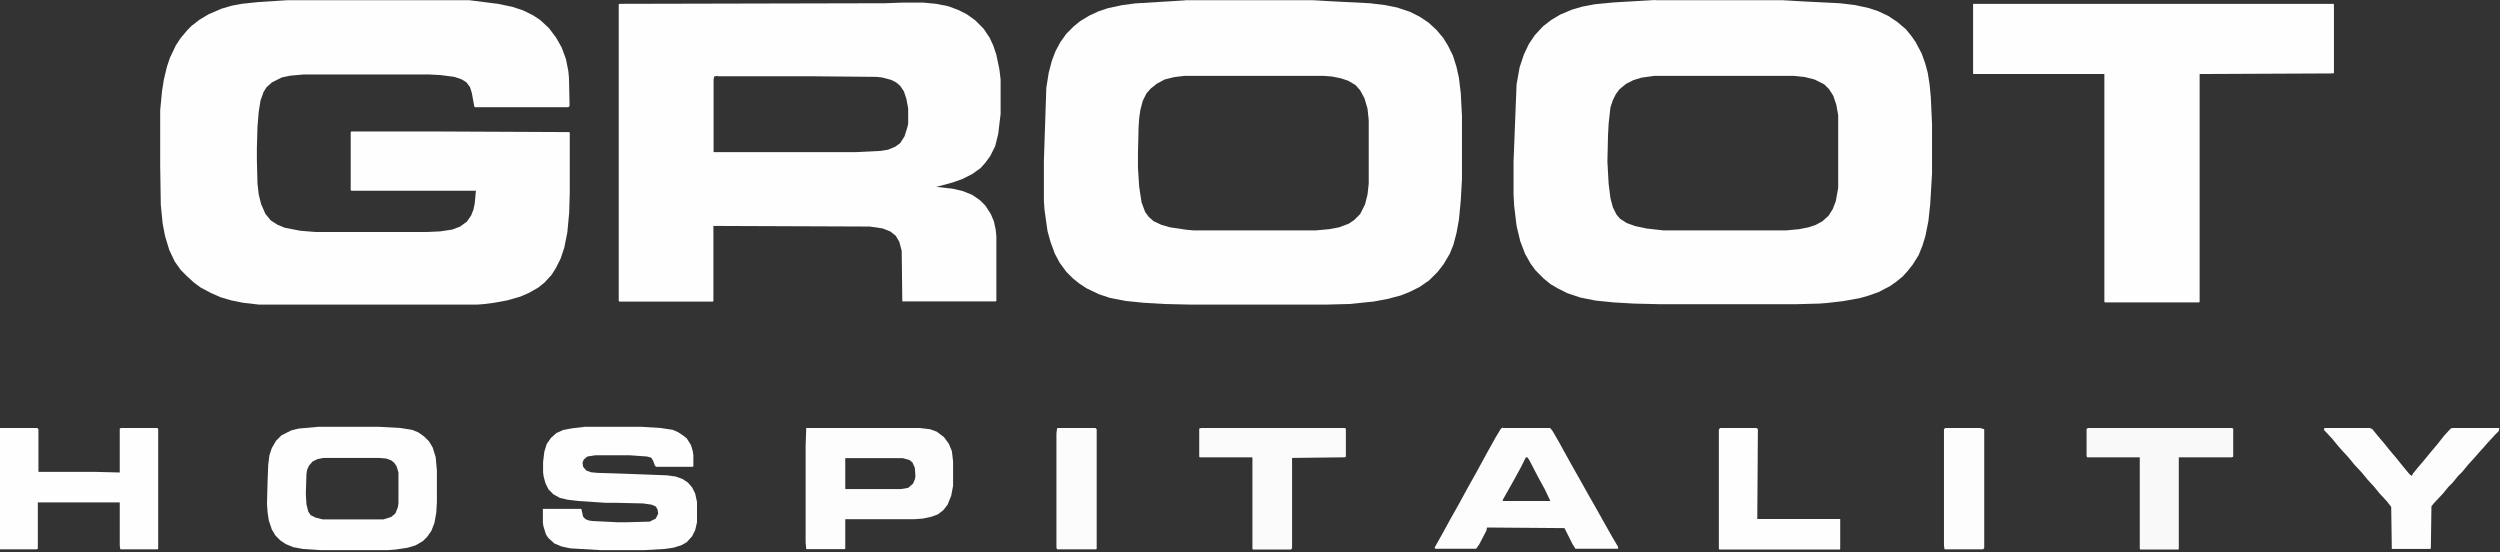 <?xml version="1.0" encoding="UTF-8"?>
<svg id="Layer_1" xmlns="http://www.w3.org/2000/svg" version="1.1" viewBox="0 0 1236 273">
  <rect x="0" y="0" width="1236" height="273" fill="#333333" stroke="none"/>
  <!-- Generator: Adobe Illustrator 29.0.1, SVG Export Plug-In . SVG Version: 2.1.0 Build 192)  -->
  <defs>
    <style>
      .st0 {
        fill: #f9f9f9;
      }

      .st1 {
        fill: #fefefe;
      }

      .st2 {
        fill: #fbfbfb;
      }

      .st3 {
        fill: #fcfcfc;
      }

      .st4 {
        fill: #fdfdfd;
      }
    </style>
  </defs>
  <path class="st1" d="M142.1.1h89.9l14.2,1.8,7.2,1.5,5.4,1.8,4.8,2.4,3.6,2.4,4.2,3.9,3.6,4.8,2.7,4.8,2.1,5.7,1.2,6,.3,3.3.3,13.9-.6.6h-46.2l-.3-.3-1.2-6.6-.9-3-1.8-2.4-2.4-1.5-3.6-1.2-6.9-.9-6-.3h-61.3l-6.9.6-4.2.9-4.8,2.4-2.7,2.4-1.5,2.4-1.5,4.2-.9,5.7-.6,7.2-.3,10.6v5.7l.3,11.8.6,5.4,1.2,4.8,2.1,4.8,2.7,3.3,3.3,2.1,3.6,1.5,7.8,1.5,7.5.6h54.9l6.6-.3,6-.9,3.9-1.5,3.3-2.4,2.1-3,1.2-3,.6-3,.6-6.3h-61.6l-.3-.3v-28.7l.3-.3h42.8l64.9.3.3.3v29.6l-.3,10-.9,9.7-1.5,7.5-1.8,5.4-2.4,4.8-2.1,3.3-3.6,3.9-3,2.4-4.8,2.7-4.2,1.8-6.3,1.8-6.6,1.2-4.5.6-3.9.3h-107.7l-7.8-.9-6-1.2-5.1-1.5-4.8-2.1-5.1-2.7-3.3-2.4-3.6-3.3-3-3-3-4.2-2.7-5.7-2.1-6.9-1.2-6.3-.9-9.1-.3-19.6v-27.2l.9-9.4.9-5.7,1.5-6.3,1.5-4.5,3-6.3,2.4-3.6,3.3-3.9,2.1-2.1,3.9-3,4.5-2.7,6.3-2.7,5.1-1.5,4.8-.9,8.4-.9,14.2-.9Z"/>
  <path class="st1" d="M818.4.1h62.8l10.3.6,18.1.9,7.5.9,6.9,1.5,4.5,1.5,5.1,2.4,4.5,3,4.2,3.6,2.7,3.3,2.1,3,3,5.7,1.8,5.1,1.2,4.5.9,5.7.6,6.3.6,13.3v24.4l-.9,15.1-.9,8.4-1.5,7.5-1.5,4.8-1.8,4.5-3,4.8-2.4,3-2.4,2.7-3.3,2.7-3,2.1-5.7,3-5.1,1.8-4.2,1.2-8.4,1.5-7.8.9-3.9.3-11.5.3h-67.3l-12.7-.3-10.3-.6-8.8-.9-7.5-1.5-6.3-2.1-4.8-2.4-3.6-2.1-3.3-2.7-4.2-4.2-2.4-3.3-2.7-4.8-2.4-6.3-1.8-7.5-1.2-10-.3-5.7v-16l.9-23.2.6-15.1,1.5-8.4,2.1-6.3,2.4-5.1,3-4.5,4.2-4.5,3.9-3,4.5-2.7,5.7-2.4,5.1-1.5,6.3-1.2,9.4-.9,20.5-1.2ZM817.8,37.5l-6.3.9-3.9,1.2-3.6,1.8-3.3,2.7-1.8,2.4-1.5,3-1.2,3.6-.9,8.1-.3,5.7-.3,13,.6,10.9.9,7.2,1.2,4.5,1.8,3.6,1.8,2.1,3.3,2.1,4.2,1.5,5.7,1.2,8.1.9h61l6.3-.6,4.5-.9,3.6-1.2,3.3-1.8,3-2.7,2.1-3.3,1.5-3.9,1.2-6.6v-35.9l-.9-5.1-1.5-4.5-2.1-3.3-2.4-2.4-4.8-2.4-4.8-1.2-5.7-.6h-68.8Z"/>
  <path class="st1" d="M586,.1h63.1l10.3.6,17.8.9,7.5.9,6,1.2,6.3,2.1,4.8,2.4,4.5,3,3.9,3.6,3.3,3.9,2.4,3.9,2.4,4.8,1.8,5.7,1.2,5.4.9,7.5.6,11.2v31.4l-.6,10.6-.9,9.4-1.2,6.6-1.5,5.7-1.8,4.5-3,5.1-3,3.9-4.2,4.2-4.8,3.3-4.8,2.4-4.5,1.8-6.9,1.8-6.6,1.2-11.8,1.2-11.5.3h-67.3l-12.7-.3-10.3-.6-8.8-.9-7.8-1.5-5.4-1.8-6.3-3-3.6-2.4-3-2.4-3.3-3.3-3.3-4.5-2.4-4.5-2.1-5.7-1.5-5.4-1.5-10.6-.3-4.5v-19.6l1.2-36.2,1.2-7.5,1.5-5.7,1.8-4.8,2.4-4.5,3-4.2,3.6-3.6,3.3-2.7,4.5-2.7,4.5-2.1,4.5-1.5,6.9-1.5,6.6-.9,24.7-1.5ZM585.7,37.5l-5.1.6-4.8,1.2-3.9,2.1-3,2.4-2.1,2.4-1.8,3.6-1.2,4.5-.6,4.2-.3,4.8-.3,12.7v6.9l.6,9.4,1.2,7.8,1.8,4.8,1.8,2.4,2.4,2.1,3.9,1.8,4.2,1.2,8.1,1.2,3.3.3h60.7l6.6-.6,4.8-.9,4.8-1.8,2.7-1.8,3-3,2.4-4.8,1.2-4.8.6-5.4v-31.4l-.6-5.7-1.5-5.1-2.1-3.9-2.4-2.7-3.6-2.1-3.6-1.2-4.5-.9-4.2-.3h-68.5Z"/>
  <path class="st1" d="M446,1.3h10.6l6.3.6,6,1.2,4.8,1.8,4.2,2.1,4.2,3,4.2,4.2,3,4.5,1.8,3.9,1.5,4.5,1.5,7.2.6,5.1v16.9l-1.2,10-1.5,6-2.4,4.8-2.4,3.3-2.4,2.7-4.2,3-4.8,2.4-5.1,1.8-7.8,2.1,8.1.9,5.1,1.2,4.5,1.8,3.9,2.7,2.7,2.7,2.7,4.2,1.5,3.6.9,4.2.3,3.3v31.7l-.3.3h-46.2l-.3-25-1.2-4.5-1.8-3-2.7-2.1-3.9-1.5-6.3-.9-77.2-.3v37.1l-.3.3h-46.2l-.3-.3V2.2l.3-.3,131.3-.3,8.4-.3ZM354.9,37.5l-1.8.3-.3,1.5v35.9h70.6l12.1-.6,3.6-.6,3.6-1.5,2.4-1.8,2.1-3.3,1.5-4.8.3-1.5v-7.5l-.9-4.8-1.2-3.6-1.8-2.7-2.1-1.8-2.4-1.2-4.5-1.2-2.7-.3-32.6-.3h-45.9Z"/>
  <path class="st1" d="M975.6,1.9h178l.3.3v33.8l-.3.3-66.1.3v112.6l-.3.3h-46.5l-.3-.3V36.6h-64.9V1.9Z"/>
  <path class="st1" d="M288.5,211h28.4l9.7.6,6,.9,2.7,1.2,2.7,1.8,1.5,1.2,2.1,3.3.9,3,.3,2.1v5.4l-.3.3h-18.1l-.6-.6-.9-2.4-.9-1.5-2.1-.6-8.4-.6h-17.2l-3.9.6-1.8,1.5-.6,1.5.3,2.1,1.5,1.8,2.4.9,3.3.3,10,.3,8.1.3,16,.6,4.5.6,3.3,1.2,2.7,1.8,2.1,2.4,1.5,3,.9,4.2v10l-.9,3.9-1.5,3-2.7,3-2.7,1.5-3.9,1.2-4.2.6-10.3.6h-21.4l-15.1-.9-4.2-.9-3.6-1.5-3-2.7-1.2-1.8-1.2-3.9-.3-1.8v-6.9h19l.9,3.9,1.2,1.2,1.5.6,1.8.3,12.4.6h4.8l11.2-.3,3-1.5,1.2-2.4-.3-2.1-.9-1.5-2.1-.9-4.2-.6-13.3-.3h-5.1l-13.6-.9-5.1-.6-3.9-.9-3.3-1.8-2.4-2.4-1.5-3-.9-3.3-.3-2.1v-5.1l.6-5.1,1.2-3.9,2.1-3,2.7-2.4,3.3-1.5,4.8-.9,5.4-.6Z"/>
  <path class="st1" d="M157.5,211h29.6l10.9.6,5.7.9,3,1.2,3,2.1,2.4,2.4,1.8,3,1.5,4.8.6,6.6v15.7l-.3,5.1-.9,5.1-1.5,3.9-2.1,3-2.1,2.1-3.6,2.1-3.9,1.2-6,.9-3.9.3h-32.9l-9.1-.6-4.8-.9-3.6-1.5-2.7-1.8-2.4-2.4-1.8-3-1.5-4.5-.6-3.9-.3-4.2.3-11.5.3-7.8.6-4.8,1.2-3.6,2.1-3.6,2.7-2.7,4.8-2.4,3.6-.9,10-.9ZM159.9,226.4l-3,.6-2.4,1.2-1.8,2.1-.9,2.1-.3,2.1-.3,9.7.3,5.1.9,3.6,1.2,1.8,2.4,1.2,3.6.9h29.9l3.9-1.2,2.1-1.8,1.2-3,.3-2.1v-15.1l-.9-3-1.2-1.8-1.5-1.2-2.4-.9-3.6-.3h-27.5Z"/>
  <path class="st4" d="M398.9,211.6h55.8l5.1.6,3.3,1.2,3.6,2.7,2.4,3.3,1.5,3.6.6,5.1v12.1l-.9,4.8-1.8,4.5-2.1,2.7-2.7,2.1-3.3,1.2-4.2.9-4.2.3h-34.1v14.5l-.3.3h-19l-.3-3.3v-47.7l.3-8.8.3-.3ZM417.9,226.4v15.4h27.5l3.6-.6,2.4-2.1.9-2.1.3-1.5-.3-4.2-1.2-2.7-1.5-1.2-3.3-.9h-28.4Z"/>
  <path class="st1" d="M0,211.6h18.4l.6.6v21.1h28.4l11.8.3v-21.7l.6-.3h17.8l.6.3v59.4l-.3.3h-18.4l-.3-1.8v-21.4H18.7v22.9l-.6.3H0v-60Z"/>
  <path class="st4" d="M743.2,211.6h23.2l1.2,1.5,3.3,5.7,1.8,3.3,4.5,8.1,3.9,6.9,4.2,7.5,3.6,6.3,4.2,7.5,3.9,6.9,3,5.1v.9h-21.1l-1.5-2.4-3.9-7.8-38.3-.3-.3,1.5-3.6,6.9-1.5,2.1h-20.2l-.3-.6,4.2-7.5,3.6-6.6,3.9-6.9,4.8-8.8,4.2-7.5,4.8-8.8,4.5-8.1,2.7-4.5.9-.6ZM754.4,226.1l-2.4,4.8-3.6,6.6-3.9,6.9-1.5,2.7v.6h23.5l-2.7-5.7-3.6-6.6-4.2-8.1-.9-1.2h-.6Z"/>
  <path class="st4" d="M1149.1,211.6h22.6l1.2.6,2.7,3.3,3.3,3.9,2.4,3,3.3,3.9,2.4,3,4.2,5.1,1.2.9.6-1.2,2.7-3.3,3.3-3.9,2.7-3.3,3.3-3.9,3.3-4.2,3.3-3.6.9-.3h23.2l-.3,1.5-1.5,1.5-3.9,4.2-2.1,2.4-2.7,3-2.1,2.4-3,3.3-2.7,3.3-2.1,2.1-2.7,3.3-2.1,2.1-2.7,3.3-4.5,4.8-1.2,1.5-.3,20.8-.3.3h-19l-.3-20.8-2.1-2.7-3.6-3.9-2.7-3.3-3.3-3.6-2.7-3.3-3.9-4.2-2.7-3.3-3.3-3.6-2.1-2.4-2.7-3.3-4.2-4.5.3-.9Z"/>
  <path class="st2" d="M593.9,211.6h70.9l.6.3v13.9l-.6.3-26,.3v44.7l-.6.6h-18.7l-.3-.3v-45.3h-26l-.3-.3v-13.9l.9-.3Z"/>
  <path class="st0" d="M1032.3,211.6h71.2l.6.3v13.9l-.6.3h-26.3v45.3l-.3.3h-18.7l-.3-.3v-45.3h-26l-.3-.6v-13.3l.6-.6Z"/>
  <path class="st1" d="M850.4,211.6h18.1l.6.6-.3,44.4h41v14.8l-.3.3h-59.4l-.3-.3v-59.1l.6-.6Z"/>
  <path class="st3" d="M522.9,211.6h18.7l.6.6v59.1l-.3.3h-19.3l-.3-.9v-56.4l.3-2.4.3-.3Z"/>
  <path class="st4" d="M961.7,211.6h17.2l2.1.6v58.8l-.6.6h-19l-.3-1.8v-57.6l.6-.6Z"/>
</svg>